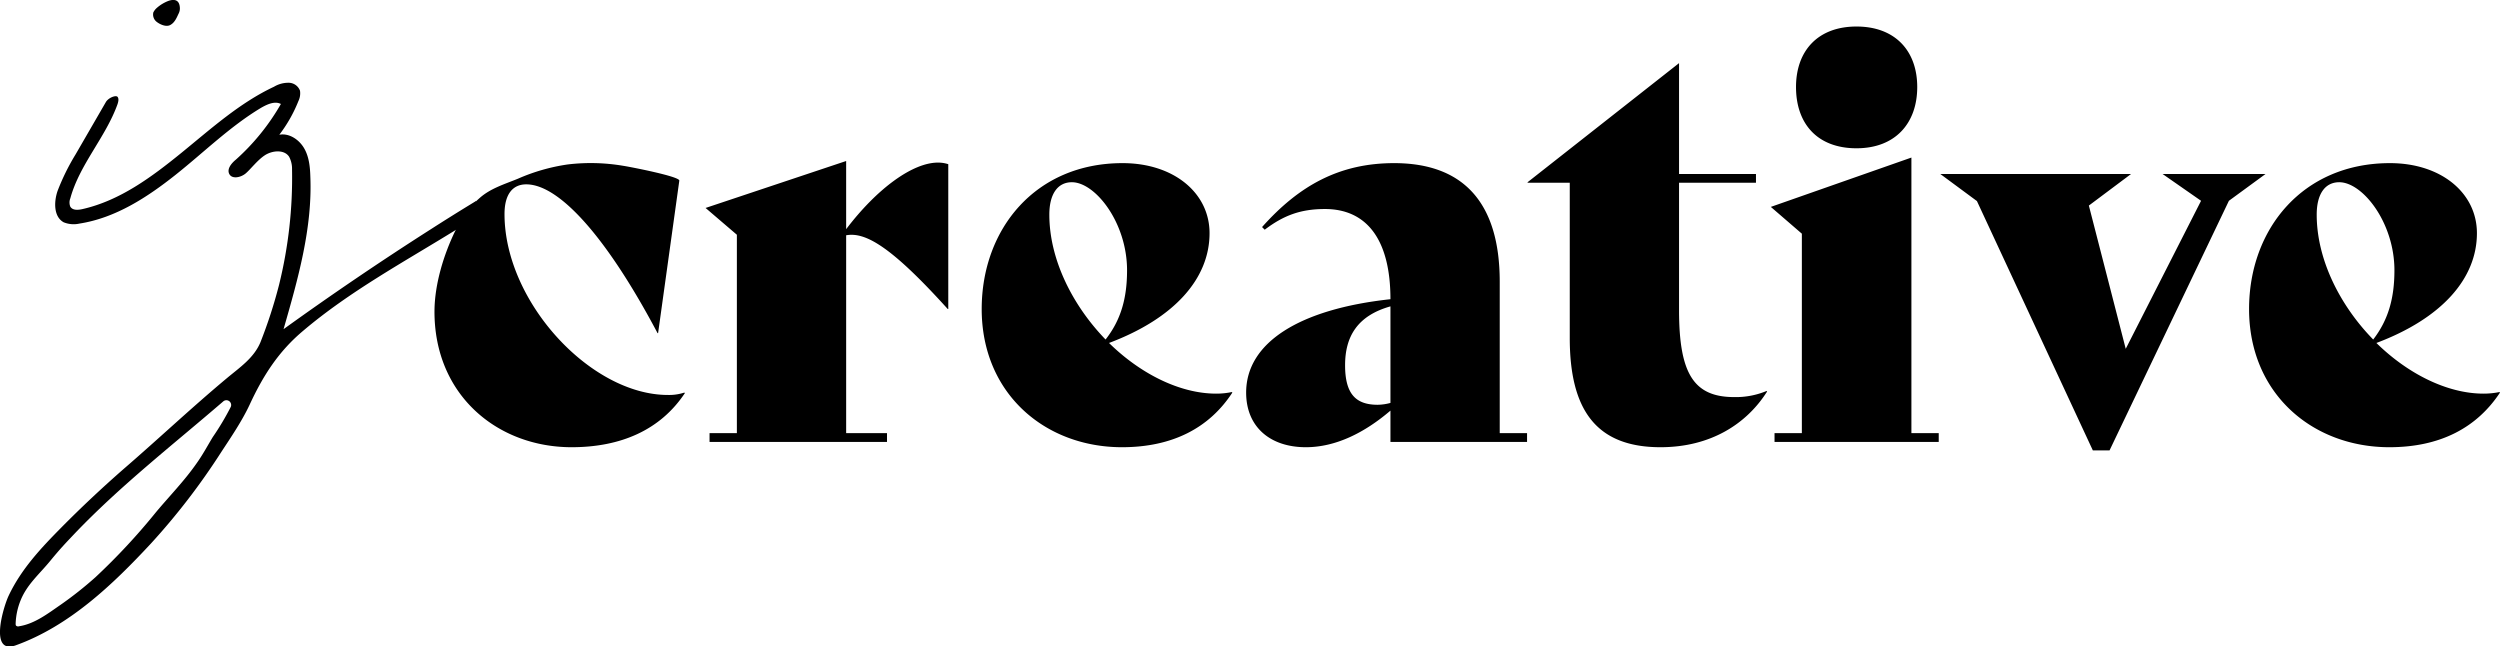 <svg xmlns="http://www.w3.org/2000/svg" viewBox="0 0 942.5 243.7">
    <path d="M64.4 9.3c1.5-.9 2.2-2.6 2.9-4.1a4.2 4.2 0 00.5-2.4C67.6-.1 65.7-.4 63.6.3A14.5 14.5 0 0059.1 3a5.5 5.5 0 00-1.3 1.7 3.5 3.5 0 001.1 3.4c1.3 1.1 3.9 2.3 5.5 1.2zM258 148a18.5 18.5 0 01-6.2.9c-29.1 0-61.6-35.1-61.6-68.2 0-7.5 3.1-11.2 8.2-11.2 12.4 0 30.3 19.8 49.5 56.1h.2l8-57.5c.2-1.6-19.1-5.3-21.2-5.6A73.2 73.2 0 00214 62a72.3 72.3 0 00-18.8 5.4c-4.9 2-10.2 3.6-14.2 7.1a36.8 36.8 0 00-9.3 12.4c-4.4 9-7.8 20.1-7.9 30.2-.2 31.8 23.7 51.5 51.7 51.5 18.4 0 33.4-6.4 42.7-20.4z"/>
    <path d="M162.3 86.5q-28.2 18-55.4 37.6c5.4-18.8 10.9-38 10.1-57.5-.1-3.7-.5-7.6-2.4-10.8s-5.6-5.7-9.3-5a53.3 53.3 0 007.2-12.7 6.6 6.6 0 00.6-3.9 4.6 4.6 0 00-4.4-3 10.5 10.5 0 00-5.4 1.5c-13 6.1-23.8 15.9-35 25S45.2 75.6 31.2 78.8c-1.7.4-3.8.6-4.7-.9a4.2 4.2 0 010-3.1C30 62 39.8 51.8 44.3 39.3c.3-.9.6-2.1 0-2.8s-3.4.3-4.4 2L28.5 58.2A84.1 84.1 0 0021.7 72c-1.4 4.1-1.5 9.7 2.3 11.8a9.9 9.9 0 005.9.5c13.6-2.1 25.6-9.9 36.3-18.4s20.6-18.3 32.3-25.3c2.3-1.3 5.1-2.6 7.4-1.4a84.3 84.3 0 01-17 21c-1.7 1.4-3.5 3.6-2.4 5.5s4.3 1.2 6.1-.3 4.5-5.1 7.3-6.9 7.3-2.2 9.1.6a9.6 9.6 0 011.1 4.7 168.2 168.2 0 01-4.9 43.6 181.3 181.3 0 01-7 21.6c-2.5 6-7.8 9.5-12.7 13.6-13.3 11.1-25.9 23-39 34.3-8.1 7.1-16 14.5-23.6 22.2S8 214.6 3.3 224.5c-1.9 3.9-7.6 22.4 2.6 18.8 20.3-7.3 36.7-23 51.1-38.5a254.9 254.9 0 0026.3-34.2c3.8-5.8 7.9-11.8 10.8-18 5.1-11 10.9-20.1 20.2-27.9 17.7-15 38.3-26.1 58-38.3 2.2-3.5 5.7-6.6 7.3-10.7-5.6 3.4-11.7 7.2-17.3 10.8zM87 153.4a100.8 100.8 0 01-6.8 11.4c-2 3.3-3.8 6.7-6.1 9.9-4.6 6.6-10.2 12.3-15.3 18.4A240.5 240.5 0 0136 217.6a139.8 139.8 0 01-13 10.3c-4.8 3.3-9.9 7.3-15.8 8.2a1.1 1.1 0 01-1.2-.3 1.7 1.7 0 01-.1-.7 25.4 25.4 0 011.8-8.6c2.4-6.1 7.1-10 11.2-15s6.1-7 9.3-10.4c17.3-18.1 37.1-33.5 56-49.8a1.8 1.8 0 012.8 2.1zm270.5-91.5v54.6h-.2c-21.4-23.7-31.1-29.1-38.3-27.8v74.6h15.4v3.3h-66.9v-3.3h10.3V88.5L266 78.4l53-17.7v25.7c11.7-15.4 25.1-25.1 34.6-25.1a12.3 12.3 0 013.9.6zM464.6 148c-8.6 13.2-22.4 20.6-41.6 20.6-29 0-52.9-20.2-52.9-52.1 0-30.1 20.2-55 53.1-55 19.4 0 32.8 11.3 32.8 26.4 0 17.1-13.2 32.1-37.9 41.4 11.7 11.5 26.6 19.1 40.4 19.1a28.1 28.1 0 005.9-.6zm-69-67.1c0 17.1 8.9 34.4 21.2 47.1 5.8-7.4 8.1-15.6 8.1-26.1 0-18-12-33.2-20.8-33.2-5.4 0-8.5 4.5-8.5 12.2zm180.1 82.4v3.3h-51.5v-11.8c-9.7 8.3-20.6 13.8-31.9 13.8-13.4 0-22.5-7.6-22.5-20.6 0-18.9 20.2-31.5 54.4-35.2 0-22.7-9.1-34-24.7-34-9.3 0-15.7 2.5-22.7 7.8l-1-1c14-15.7 29.2-24.1 49.8-24.1 26 0 39.8 14.8 39.8 44.7v57.1zm-51.5-11.4v-36.4c-12.4 3.5-17.1 11.3-17.1 22.2s4.1 14.9 12.3 14.9a19.1 19.1 0 004.8-.7zm142-4.3c-7.7 12.2-21.3 21-40.2 21-24.5 0-34.2-14.4-34.2-41.2V68.9h-15.9v-.2L633 23.8v41.8h29v3.3h-29v48c0 23.9 5.5 32.8 20.8 32.8a30.1 30.1 0 0012.2-2.3zm2.8 15.7h10.3V88.1L667.6 78l53-18.6v103.9h10.3v3.3H669zm8.1-130.5c0-13.6 8.2-22.8 22.8-22.8s22.9 9.2 22.9 22.8-8.2 23.1-22.9 23.1-22.8-9.2-22.8-23.1zm177 32.8l-13.8 10.1-45 94.1H789l-43.7-94-13.8-10.2h71.9l-15.9 11.9 13.9 54 28.4-55.8-14.5-10.1zm88.4 82.4c-8.7 13.2-22.5 20.6-41.7 20.6-29 0-52.9-20.2-52.9-52.1 0-30.1 20.2-55 53.1-55 19.4 0 32.8 11.3 32.8 26.4 0 17.1-13.2 32.1-37.9 41.4 11.7 11.5 26.6 19.1 40.4 19.1a29.8 29.8 0 006-.6zm-69.1-67.1c0 17.1 8.9 34.4 21.3 47.1 5.7-7.4 8-15.6 8-26.1 0-18-12-33.2-20.8-33.2-5.4 0-8.5 4.5-8.5 12.2z"/>
</svg>